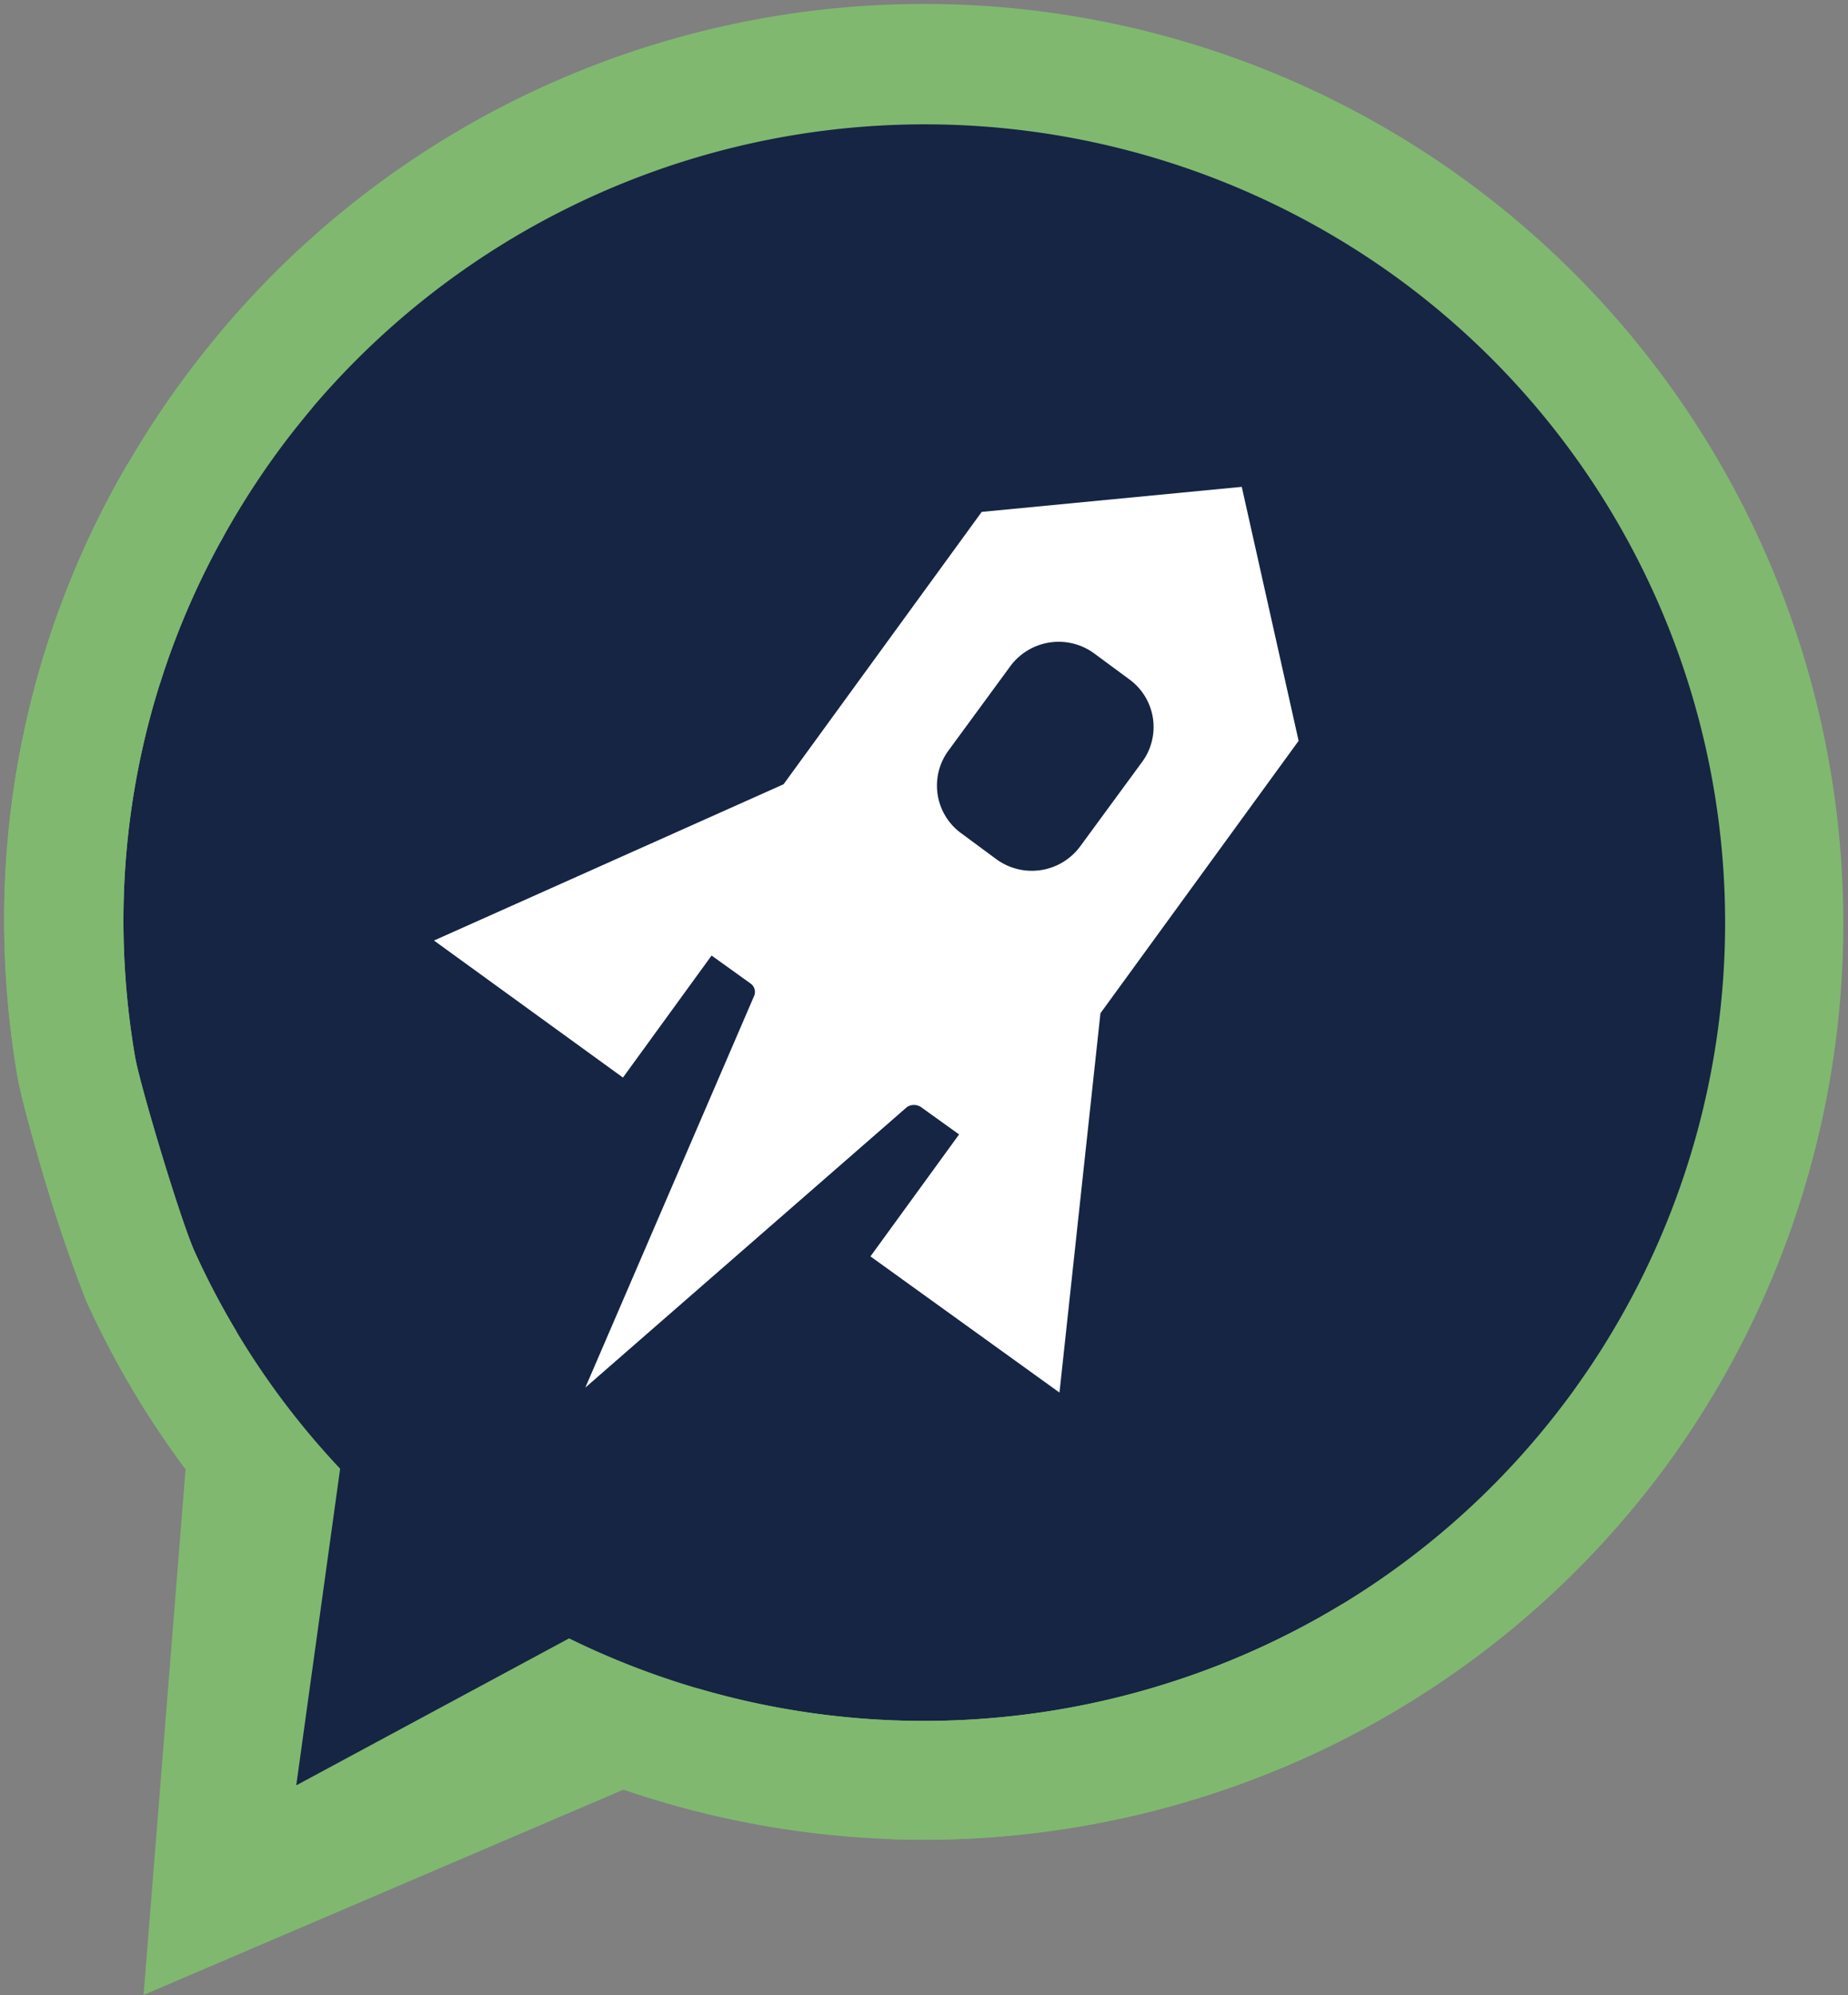 <svg xmlns="http://www.w3.org/2000/svg" width="221.01" height="238.513" viewBox="0 0 221.01 238.513">
  <rect x="0" y="0" width="221.01" height="238.513" fill="#808080" stroke="none"/>
  <g id="Groupe_47" data-name="Groupe 47" transform="translate(-102.931 -35.692)">
    <path id="Tracé_40" data-name="Tracé 40" d="M205.277,37.91a99.405,99.405,0,1,1,0,198.81c-22.691,0-78.822,7.257-78.822,7.257s-20.7-74.458-20.7-106.663A99.431,99.431,0,0,1,205.277,37.91Z" transform="translate(9.711 7.097)" fill="#152543"/>
    <path id="Tracé_29" data-name="Tracé 29" d="M188.183,155.665l4.9-45.351,23.7-32.566-6.8-30.367-31.1,2.994-23.7,32.566-41.806,18.68,22.6,16.383,10.6-14.587,4.6,3.3a1.237,1.237,0,0,1,.5,1.5l-20.2,46.853,38.5-33.567a1.541,1.541,0,0,1,1.6,0l4.6,3.3-10.6,14.582Zm2.5-65.332a7.186,7.186,0,0,1-10,1.6l-4.2-3.1a7.05,7.05,0,0,1-1.6-9.89h0l7.4-10.091a7.19,7.19,0,0,1,10-1.595l4.2,3.1a7.045,7.045,0,0,1,1.6,9.89h0Z" transform="translate(41.455 46.517)" fill="#fff" fill-rule="evenodd"/>
    <g id="Groupe_19" data-name="Groupe 19" transform="translate(-801.571 -461.23)">
      <g id="Groupe_15" data-name="Groupe 15" transform="translate(905 552.272)">
        <path id="Tracé_48" data-name="Tracé 48" d="M1065.007,688.739a96.364,96.364,0,0,1-92.33,4.142l-.111-.055L939.934,710.4l5.246-37.858-.041-.044a95.09,95.09,0,0,1-17.355-25.9c-.424-.938-1.048-2.662-1.756-4.773-2.107-6.3-4.945-16.02-5.382-18.59q-.782-4.616-1.12-9.213a94.268,94.268,0,0,1,11.088-51.832c.2-.372.416-.737.621-1.105l-.023.041-11.387-8.813c-.408.7-.819,1.4-1.212,2.109A108.218,108.218,0,0,0,905.007,605.7a110.8,110.8,0,0,0,1.576,19.908c.284,1.666,1.161,5.039,2.261,8.888a181.616,181.616,0,0,0,5.937,17.938,108.86,108.86,0,0,0,11.874,20.14l.038.051-5.019,62.836,57.384-24.544.156.054a110.96,110.96,0,0,0,82.953-4.591,109.22,109.22,0,0,0,29.9-20.762L1081.7,683.46Z" transform="translate(-905 -552.302)" fill="#80b870"/>
        <path id="Tracé_49" data-name="Tracé 49" d="M919.824,552.3" transform="translate(-904.994 -552.302)" fill="#80b870"/>
      </g>
      <path id="Union_1" data-name="Union 1" d="M1855.165,8341.812l-23.326-18.059a95.888,95.888,0,0,0,29.3,3.891q2.826-.067,5.648-.3l15.561,12.045q-4.521.97-9.095,1.566a111.143,111.143,0,0,1-14.254.92Q1857.08,8341.878,1855.165,8341.812Zm11.617-14.465q3.3-.272,6.568-.756a96.649,96.649,0,0,0,17.27-4.256q3.162-1.087,6.242-2.4a95.437,95.437,0,0,0,12.147-6.227c.141-.088.278-.18.424-.268l11.919,9.227c-.278.189-.555.389-.838.574a109.681,109.681,0,0,1-14.343,8.111c-.818.381-1.636.75-2.459,1.115l-13.092-10.133,13.092,10.137a111.374,111.374,0,0,1-18.769,6.33q-1.3.308-2.6.59Zm42.655-13.906a95.093,95.093,0,0,0,15.259-11.65l0,0c.646-.607,1.293-1.225,1.925-1.857a95.2,95.2,0,0,0,8.087-9.119c.633-.818,1.261-1.646,1.875-2.488l.36-.506a95.387,95.387,0,0,0-21.52-132.811l-.063-.043a96.129,96.129,0,0,0-129.2,15.342c-.136.16-.268.33-.4.49l0,0c-1.44,1.719-2.837,3.484-4.175,5.318a97.476,97.476,0,0,0-6.367,9.975l0,0c-.2.355-.409.707-.6,1.066a94.037,94.037,0,0,0-6.573,15.225c-.141.434-.273.867-.409,1.295l-11.924-9.227c.2-.539.4-1.086.609-1.625a109.092,109.092,0,0,1,6.3-13.437c.394-.705.8-1.406,1.211-2.105l0,0a111.8,111.8,0,0,1,6.213-9.518q2.147-2.936,4.445-5.7l0,0,.139-.178a109.923,109.923,0,0,1,173.6,134.662c-.029.043-.063.086-.093.131q-.884,1.2-1.782,2.381a111.5,111.5,0,0,1-8.194,9.475q-1.022,1.052-2.069,2.074a109.325,109.325,0,0,1-14.723,12.055Zm-155.4-49.9c-.419-1.377-.823-2.75-1.2-4.064-1.105-3.852-1.977-7.227-2.259-8.891a112.354,112.354,0,0,1-1.49-14.328l15.57,12.049-15.57-12.055c-.073-1.859-.107-3.725-.088-5.58a108.588,108.588,0,0,1,1.227-15.078c.083-.564.185-1.129.282-1.7l0,0a107.852,107.852,0,0,1,5.185-19.439l11.919,9.227a93.753,93.753,0,0,0-4.012,20.352l0,0c-.02.262-.049.525-.068.787a95.637,95.637,0,0,0-.015,14.174q.336,4.6,1.12,9.211c0,.029.014.068.019.1.487,2.7,3.282,12.266,5.365,18.482.706,2.113,1.329,3.836,1.753,4.775a94.417,94.417,0,0,0,5.063,9.627Z" transform="translate(-843.999 -7625)" fill="#80b870" stroke="rgba(0,0,0,0)" stroke-miterlimit="10" stroke-width="1"/>
    </g>
  </g>
</svg>
